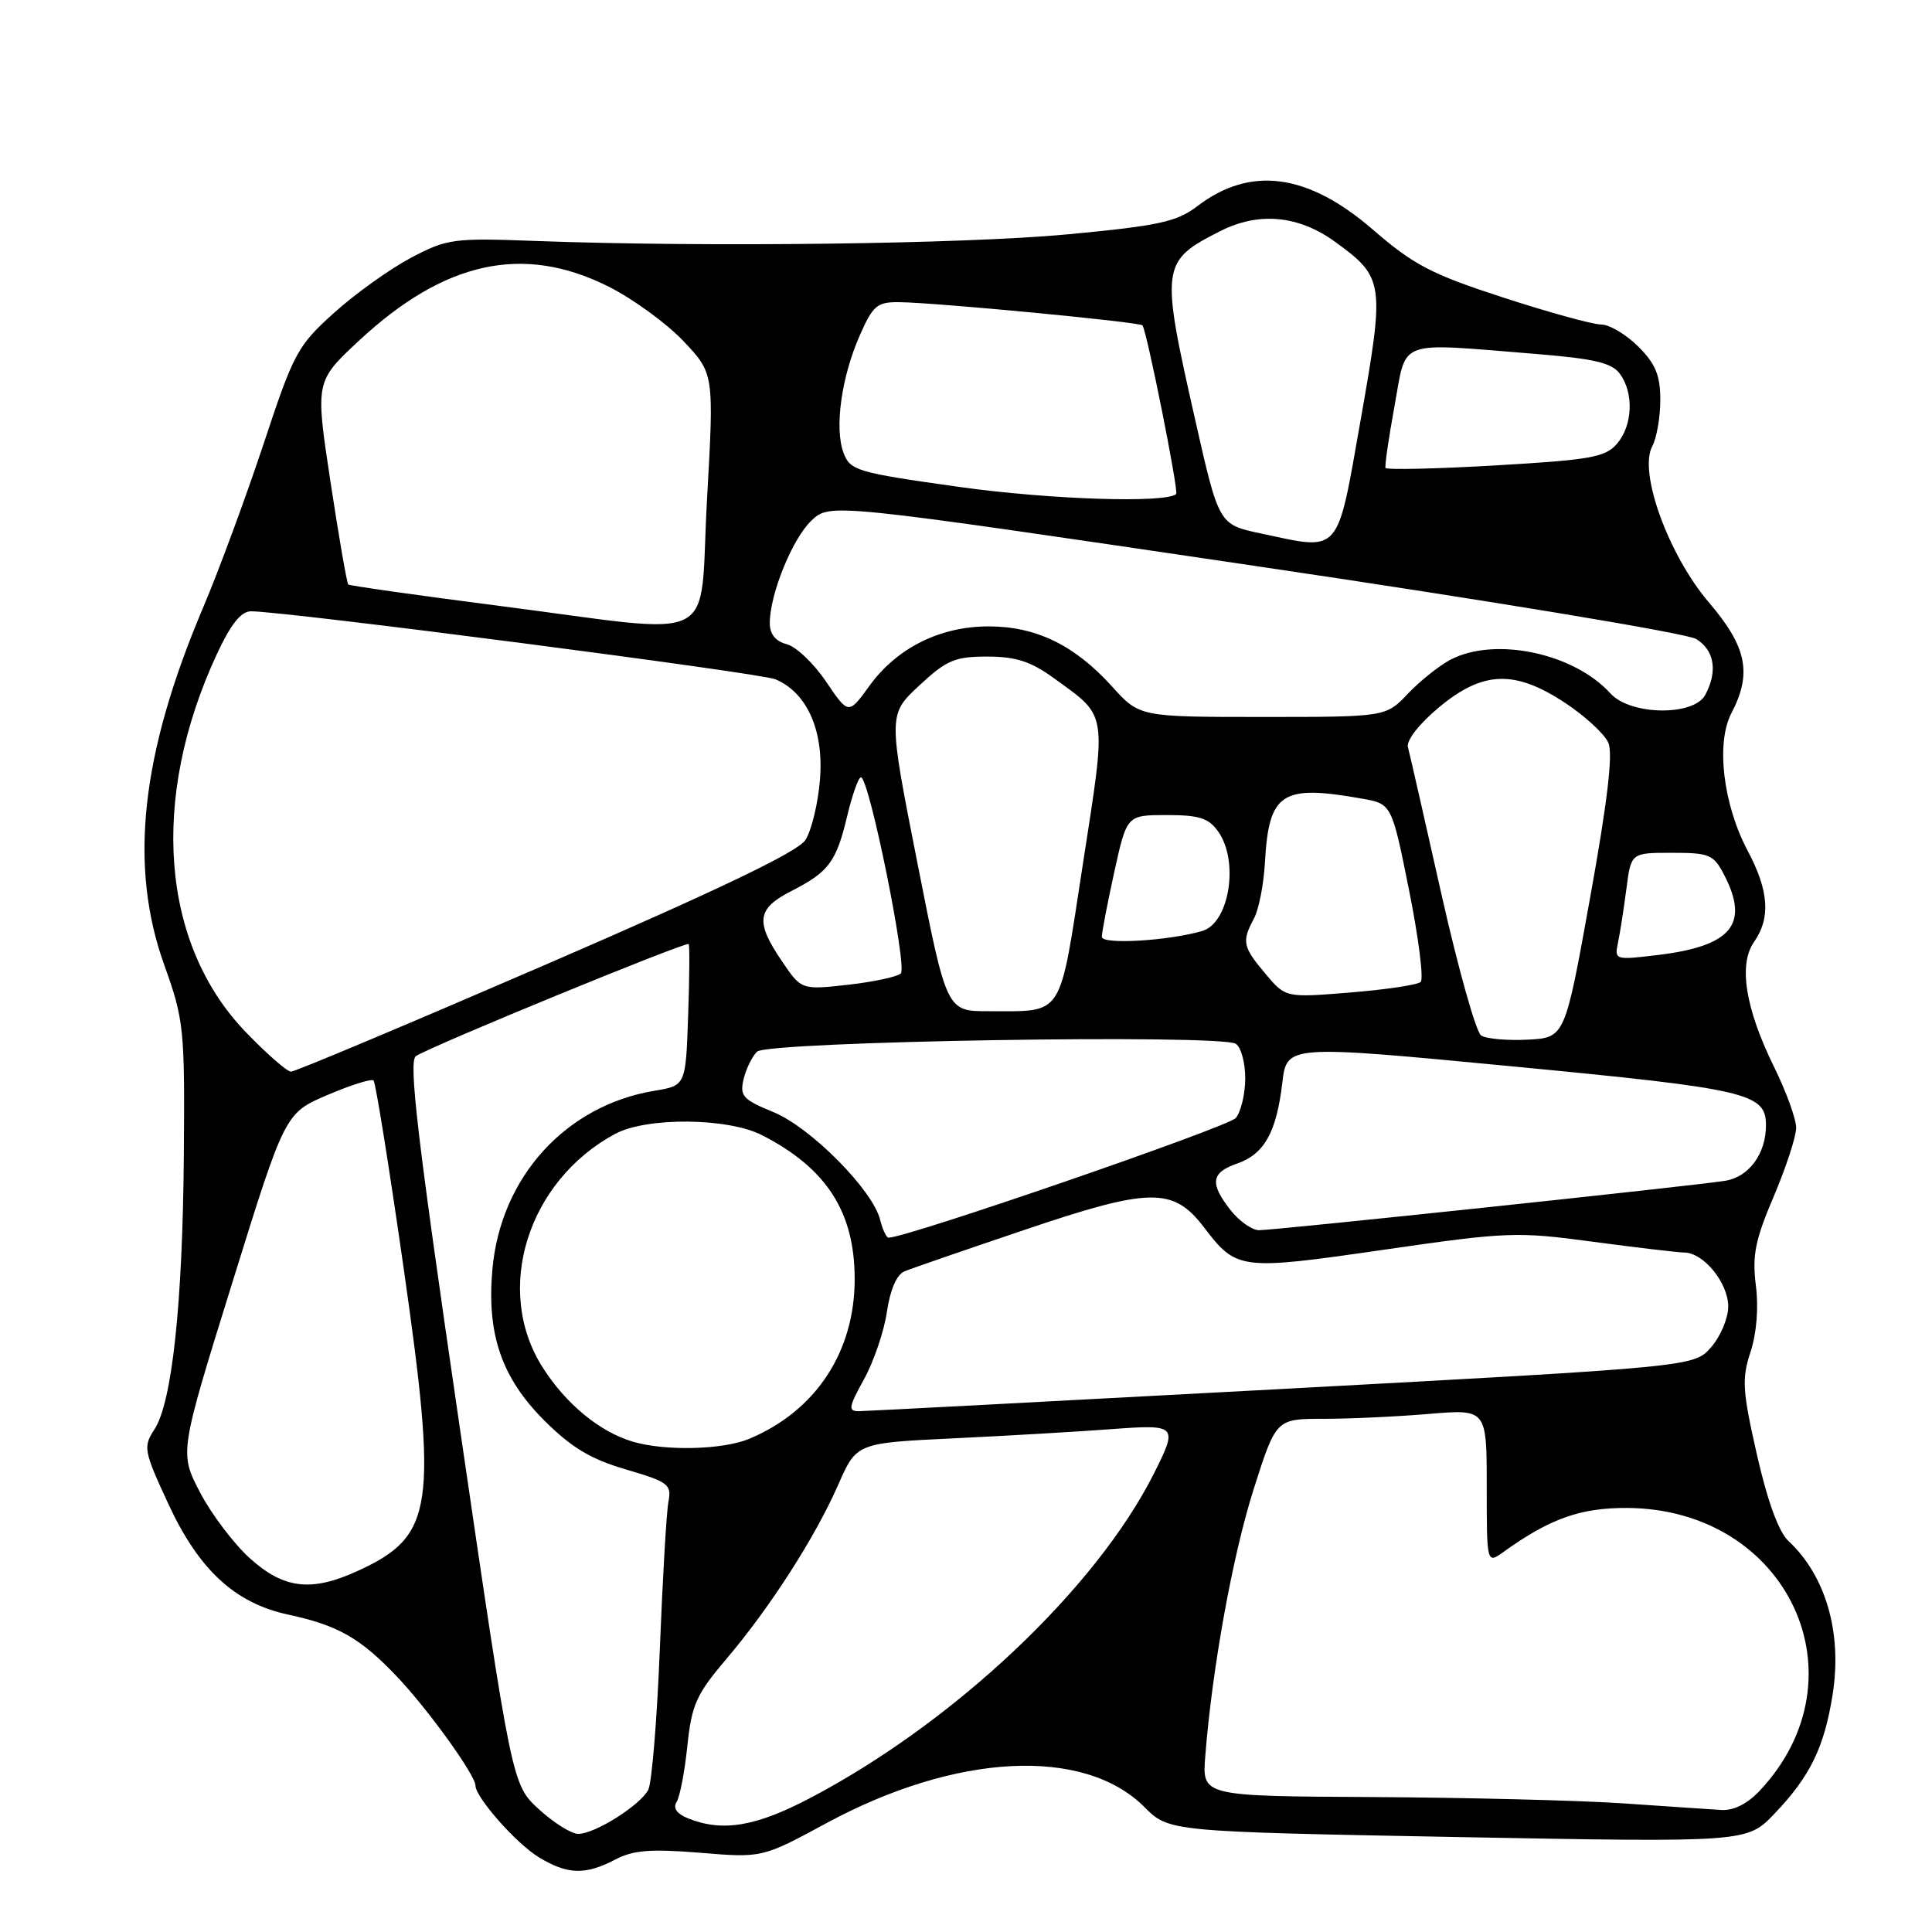 <?xml version="1.0" encoding="UTF-8" standalone="no"?>
<!DOCTYPE svg PUBLIC "-//W3C//DTD SVG 1.1//EN" "http://www.w3.org/Graphics/SVG/1.1/DTD/svg11.dtd" >
<svg xmlns="http://www.w3.org/2000/svg" xmlns:xlink="http://www.w3.org/1999/xlink" version="1.1" viewBox="0 0 256 256">
 <g >
 <path fill="currentColor"
d=" M 81.50 246.41 C 83.89 245.15 86.19 244.97 92.75 245.50 C 101.00 246.18 101.00 246.18 109.52 241.57 C 126.71 232.28 143.63 231.43 151.65 239.45 C 154.90 242.70 154.90 242.70 193.20 243.42 C 231.50 244.13 231.50 244.13 235.14 240.31 C 239.87 235.36 241.73 231.52 242.84 224.49 C 244.11 216.35 241.94 208.82 236.98 204.19 C 235.69 202.99 234.20 198.92 232.80 192.75 C 230.88 184.28 230.78 182.70 231.95 179.15 C 232.76 176.69 233.04 173.27 232.66 170.32 C 232.16 166.34 232.57 164.29 235.03 158.53 C 236.66 154.69 238.00 150.60 238.00 149.44 C 238.00 148.27 236.69 144.66 235.09 141.41 C 231.26 133.63 230.33 127.80 232.42 124.81 C 234.64 121.64 234.39 118.03 231.59 112.76 C 228.32 106.61 227.35 98.45 229.42 94.50 C 232.18 89.22 231.47 85.72 226.45 79.84 C 221.08 73.55 217.09 62.57 218.93 59.14 C 219.52 58.04 220.00 55.27 220.00 52.99 C 220.00 49.74 219.37 48.21 217.08 45.92 C 215.47 44.32 213.26 43.00 212.16 43.00 C 211.06 43.00 205.21 41.39 199.17 39.42 C 189.68 36.34 187.31 35.10 181.93 30.44 C 173.29 22.96 165.70 21.94 158.65 27.32 C 155.92 29.40 153.57 29.91 141.49 31.05 C 127.76 32.34 93.70 32.77 71.00 31.93 C 60.06 31.52 59.25 31.63 54.45 34.16 C 51.68 35.63 47.10 38.90 44.28 41.44 C 39.43 45.80 38.92 46.74 34.94 58.78 C 32.62 65.77 29.01 75.57 26.90 80.54 C 18.66 99.98 17.06 114.72 21.75 127.82 C 24.38 135.17 24.49 136.25 24.36 153.00 C 24.20 172.83 22.80 185.84 20.46 189.41 C 18.95 191.72 19.05 192.24 22.28 199.22 C 26.34 208.01 31.12 212.43 38.22 213.95 C 44.80 215.37 47.75 217.05 52.61 222.17 C 56.72 226.50 63.00 235.22 63.00 236.59 C 63.00 238.15 68.40 244.27 71.37 246.08 C 75.17 248.40 77.56 248.48 81.50 246.41 Z  M 71.40 239.73 C 67.84 236.46 67.84 236.46 60.84 188.59 C 55.29 150.65 54.10 140.55 55.12 139.93 C 57.54 138.43 91.02 124.69 91.26 125.09 C 91.39 125.32 91.36 129.63 91.18 134.67 C 90.86 143.85 90.86 143.85 86.68 144.54 C 74.95 146.50 66.36 155.96 65.25 168.14 C 64.47 176.75 66.45 182.55 72.11 188.21 C 75.73 191.82 78.26 193.34 82.94 194.71 C 88.57 196.36 89.01 196.69 88.57 199.00 C 88.31 200.38 87.80 209.15 87.43 218.50 C 87.06 227.85 86.37 236.25 85.90 237.16 C 84.81 239.23 78.82 243.00 76.62 243.00 C 75.71 243.00 73.37 241.53 71.40 239.73 Z  M 91.19 240.95 C 89.68 240.34 89.14 239.58 89.66 238.76 C 90.09 238.07 90.73 234.72 91.08 231.32 C 91.65 225.88 92.27 224.50 96.25 219.82 C 102.04 213.00 108.00 203.72 111.08 196.71 C 113.50 191.20 113.50 191.20 126.50 190.58 C 133.65 190.24 142.99 189.69 147.25 189.37 C 156.00 188.72 156.12 188.85 152.88 195.29 C 145.20 210.52 126.43 228.23 107.35 238.25 C 100.13 242.04 95.74 242.77 91.19 240.95 Z  M 215.00 238.95 C 209.22 238.56 194.33 238.19 181.90 238.12 C 159.29 238.00 159.29 238.00 159.70 232.75 C 160.60 221.13 163.34 206.00 166.14 197.25 C 169.09 188.00 169.09 188.00 175.40 188.00 C 178.86 188.00 185.14 187.71 189.35 187.35 C 197.00 186.71 197.00 186.71 197.00 196.98 C 197.00 207.24 197.00 207.24 199.25 205.62 C 205.37 201.22 209.43 199.78 215.61 199.81 C 236.87 199.94 247.31 222.17 233.20 237.25 C 231.54 239.02 229.72 239.94 228.06 239.83 C 226.65 239.74 220.78 239.35 215.00 238.95 Z  M 33.12 206.49 C 30.98 204.56 28.00 200.62 26.50 197.74 C 23.77 192.50 23.77 192.50 30.77 170.00 C 37.76 147.50 37.76 147.50 43.39 145.09 C 46.49 143.77 49.24 142.90 49.50 143.17 C 49.77 143.44 51.53 154.42 53.42 167.58 C 58.03 199.76 57.49 203.50 47.50 208.11 C 41.29 210.98 37.63 210.56 33.12 206.49 Z  M 83.79 191.01 C 79.41 189.69 74.96 186.01 71.88 181.15 C 65.40 170.93 69.89 156.51 81.50 150.25 C 85.68 148.00 96.45 148.09 101.00 150.43 C 109.53 154.81 113.25 160.60 113.25 169.49 C 113.25 179.14 108.09 186.96 99.28 190.65 C 95.77 192.12 88.07 192.30 83.79 191.01 Z  M 114.49 182.75 C 115.78 180.41 117.15 176.39 117.52 173.82 C 117.95 170.89 118.82 168.88 119.85 168.46 C 120.76 168.08 127.92 165.61 135.77 162.96 C 152.39 157.33 155.46 157.29 159.52 162.61 C 163.86 168.30 164.29 168.35 183.28 165.61 C 199.69 163.23 201.00 163.18 211.00 164.53 C 216.78 165.30 222.27 165.95 223.21 165.97 C 225.77 166.02 229.00 170.01 229.00 173.13 C 229.00 174.65 227.99 177.06 226.75 178.49 C 224.50 181.10 224.50 181.10 170.00 184.04 C 140.02 185.65 114.74 186.98 113.82 186.99 C 112.35 187.00 112.44 186.46 114.49 182.75 Z  M 116.62 161.62 C 115.63 157.66 107.39 149.36 102.46 147.35 C 98.43 145.70 98.00 145.22 98.53 143.00 C 98.86 141.62 99.66 139.98 100.32 139.35 C 101.71 137.98 161.73 137.00 163.75 138.31 C 164.44 138.75 165.00 140.81 165.00 142.87 C 165.00 144.93 164.44 147.30 163.75 148.14 C 162.79 149.31 120.18 164.00 117.74 164.00 C 117.45 164.00 116.95 162.93 116.62 161.62 Z  M 163.07 160.37 C 160.27 156.80 160.46 155.38 163.92 154.18 C 167.53 152.92 169.13 150.05 169.91 143.50 C 170.50 138.44 170.50 138.44 200.50 141.31 C 231.62 144.29 234.00 144.85 234.00 149.11 C 234.00 152.88 231.74 155.96 228.60 156.46 C 224.39 157.14 168.92 163.01 166.82 163.01 C 165.90 163.00 164.21 161.81 163.07 160.37 Z  M 32.56 136.75 C 21.32 125.09 19.84 105.87 28.70 86.75 C 30.58 82.70 31.93 81.00 33.27 81.00 C 37.82 81.00 100.72 89.16 102.75 90.01 C 106.94 91.77 109.18 96.81 108.65 103.29 C 108.40 106.47 107.52 110.08 106.71 111.32 C 105.69 112.88 95.18 117.92 72.37 127.79 C 54.29 135.61 39.08 142.01 38.56 142.00 C 38.04 142.00 35.34 139.64 32.56 136.75 Z  M 196.26 137.21 C 195.58 136.76 193.21 128.32 190.99 118.45 C 188.78 108.58 186.78 99.83 186.56 99.00 C 186.32 98.13 188.04 95.92 190.64 93.75 C 196.49 88.87 200.72 88.72 207.42 93.16 C 210.04 94.89 212.60 97.25 213.11 98.41 C 213.75 99.86 213.01 106.15 210.69 119.00 C 207.36 137.50 207.36 137.50 202.43 137.76 C 199.72 137.90 196.94 137.65 196.26 137.21 Z  M 121.56 114.34 C 117.68 94.69 117.68 94.69 121.80 90.84 C 125.42 87.47 126.52 87.00 130.81 87.00 C 134.59 87.00 136.58 87.64 139.60 89.83 C 146.84 95.09 146.66 93.95 143.49 114.48 C 140.29 135.20 141.08 133.96 130.97 133.99 C 125.43 134.00 125.43 134.00 121.56 114.34 Z  M 167.68 129.03 C 164.66 125.45 164.52 124.76 166.16 121.70 C 166.80 120.50 167.45 117.17 167.61 114.29 C 168.13 105.03 169.80 103.93 180.46 105.82 C 184.41 106.52 184.41 106.52 186.71 117.96 C 187.97 124.25 188.66 129.72 188.25 130.11 C 187.84 130.50 183.64 131.13 178.93 131.51 C 170.35 132.21 170.35 132.21 167.68 129.03 Z  M 103.60 127.35 C 100.06 122.15 100.29 120.40 104.82 118.09 C 109.83 115.53 110.80 114.23 112.26 108.12 C 112.93 105.31 113.75 103.00 114.08 103.00 C 115.16 103.00 120.26 128.14 119.36 128.99 C 118.89 129.43 115.73 130.11 112.35 130.49 C 106.19 131.17 106.19 131.17 103.60 127.35 Z  M 214.40 124.87 C 214.67 123.57 215.17 120.36 215.51 117.75 C 216.12 113.00 216.12 113.00 221.54 113.00 C 226.52 113.00 227.07 113.23 228.47 115.95 C 231.84 122.46 229.44 125.36 219.70 126.54 C 213.98 127.23 213.91 127.21 214.40 124.87 Z  M 146.00 124.14 C 146.00 123.55 146.74 119.67 147.65 115.53 C 149.31 108.00 149.31 108.00 154.60 108.00 C 158.93 108.00 160.17 108.40 161.44 110.22 C 164.21 114.17 162.88 122.31 159.31 123.36 C 154.81 124.67 146.00 125.19 146.00 124.14 Z  M 109.46 90.32 C 107.83 87.91 105.49 85.68 104.25 85.36 C 102.77 84.98 102.00 84.03 102.00 82.57 C 102.00 78.72 105.01 71.34 107.54 68.96 C 109.99 66.66 109.99 66.66 166.24 74.98 C 197.56 79.61 223.50 83.91 224.75 84.67 C 227.17 86.15 227.63 88.96 225.96 92.07 C 224.44 94.92 216.04 94.80 213.40 91.89 C 208.56 86.54 198.10 84.33 192.20 87.41 C 190.72 88.19 188.18 90.21 186.56 91.91 C 183.63 95.00 183.63 95.00 167.31 95.00 C 150.99 95.00 150.99 95.00 147.32 90.93 C 142.40 85.49 137.28 83.00 131.00 83.00 C 124.55 83.00 118.85 85.85 115.20 90.88 C 112.43 94.71 112.43 94.71 109.46 90.32 Z  M 66.00 80.26 C 55.27 78.88 46.34 77.61 46.15 77.45 C 45.96 77.28 44.90 71.15 43.79 63.84 C 41.77 50.54 41.77 50.54 47.58 45.13 C 58.91 34.59 69.32 32.32 80.59 37.95 C 83.84 39.58 88.33 42.84 90.56 45.20 C 94.62 49.50 94.62 49.50 93.68 66.25 C 92.58 85.86 96.03 84.12 66.00 80.26 Z  M 167.00 70.67 C 161.50 69.50 161.50 69.50 158.34 55.50 C 153.75 35.21 153.84 34.60 161.70 30.62 C 166.79 28.04 172.06 28.53 176.89 32.03 C 183.41 36.76 183.51 37.42 180.31 55.54 C 177.10 73.73 177.76 72.97 167.00 70.67 Z  M 127.10 64.52 C 113.50 62.61 112.66 62.36 111.77 60.00 C 110.55 56.73 111.49 49.93 113.94 44.41 C 115.68 40.46 116.23 40.00 119.19 40.04 C 124.14 40.10 151.01 42.67 151.38 43.11 C 151.95 43.79 156.21 65.12 155.85 65.46 C 154.49 66.70 139.11 66.20 127.10 64.52 Z  M 183.59 62.00 C 183.47 61.73 184.01 58.01 184.79 53.75 C 186.42 44.83 184.86 45.40 203.40 46.89 C 211.27 47.53 213.58 48.07 214.65 49.54 C 216.52 52.10 216.34 56.39 214.25 58.81 C 212.72 60.59 210.73 60.94 198.15 61.67 C 190.26 62.13 183.71 62.27 183.59 62.00 Z "/>
</g>
</svg>